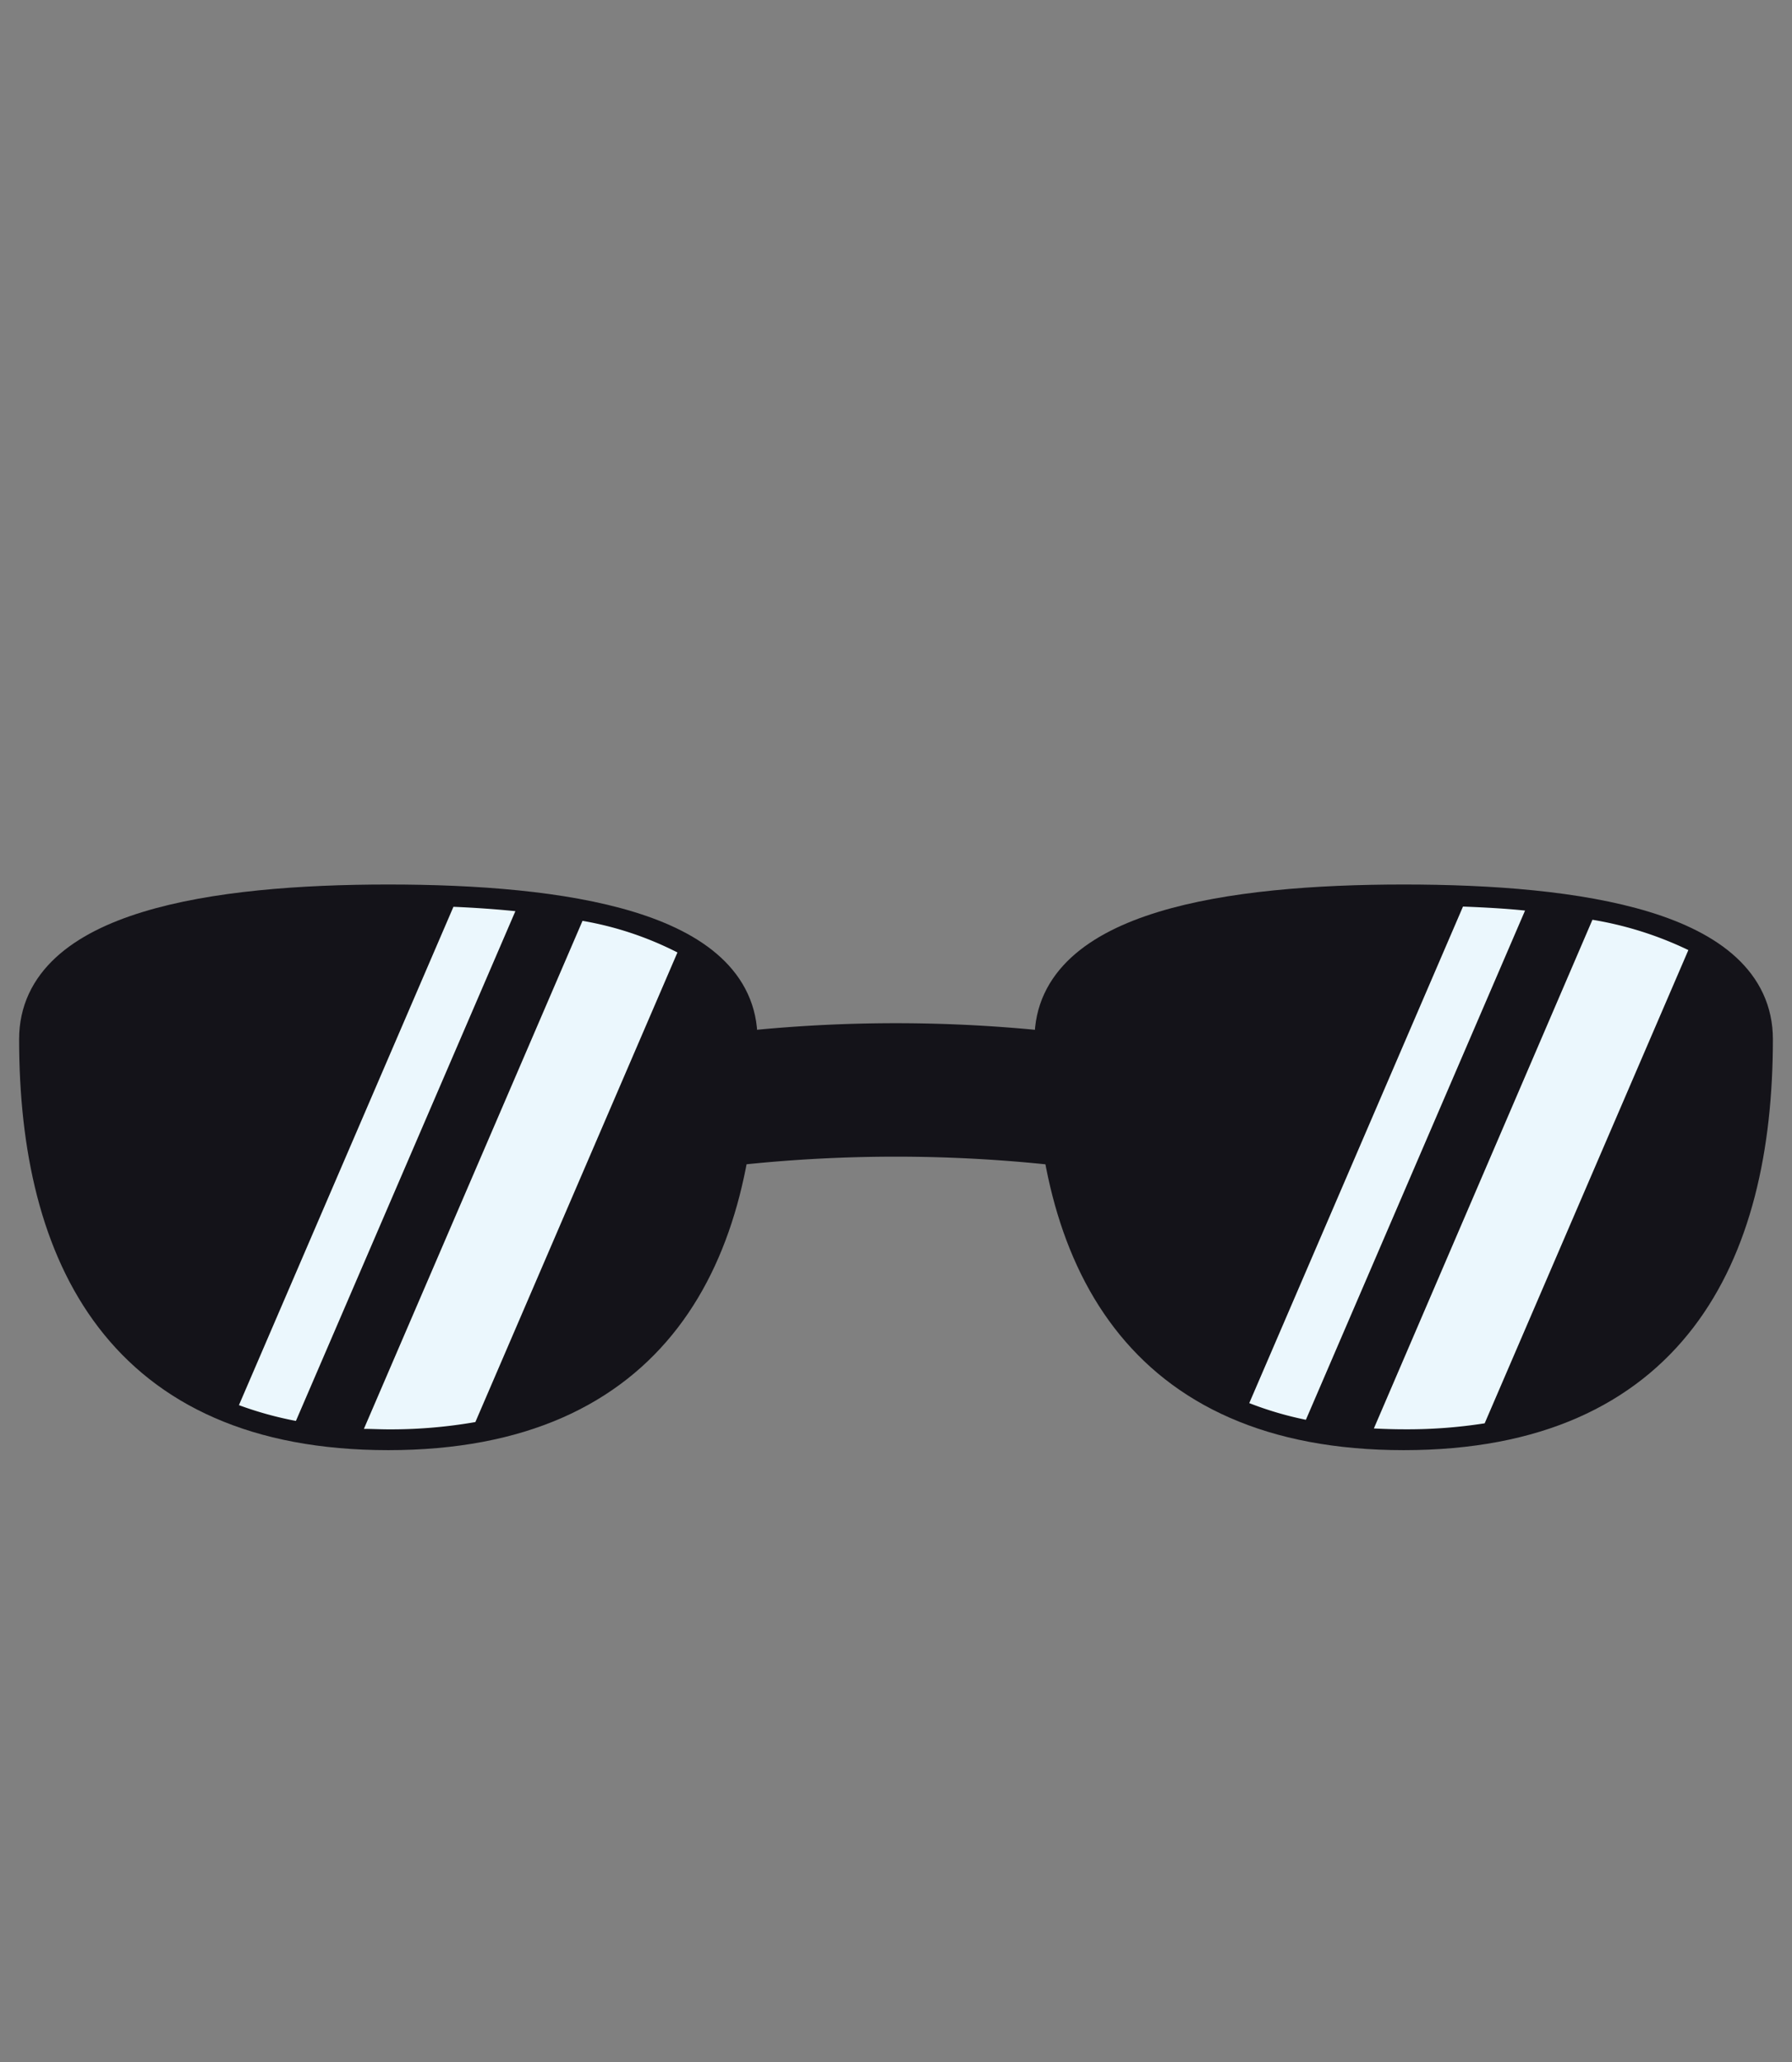 <svg id="Layer_1" data-name="Layer 1" xmlns="http://www.w3.org/2000/svg" viewBox="0 0 300 345"><rect x="0" y="0" width="300" height="345" fill="#808080" stroke="none"/><g id="assets"><g id="glasses"><path d="M123.31,173.87c0,36-14.19,65.26-58.31,65.26S6.7,209.91,6.7,173.87c0-18,29.15-22.38,58.3-22.38S123.31,155.84,123.31,173.87Z" fill="#141319" stroke="#141319" stroke-miterlimit="10" stroke-width="7"/><path d="M293.3,173.87c0,36-14.19,65.26-58.3,65.26s-58.31-29.22-58.31-65.26c0-18,29.15-22.38,58.31-22.38S293.3,155.84,293.3,173.87Z" fill="#141319" stroke="#141319" stroke-miterlimit="10" stroke-width="7"/><path d="M187,196.33h0a245.83,245.83,0,0,0-74.06,0h0V174h0A245.83,245.83,0,0,1,187,174h0Z" fill="#141319"/><path d="M266.59,153.89,230,239c1.64.08,3.31.14,5.05.14a83.5,83.5,0,0,0,13.5-1l34.1-79.18A59.28,59.28,0,0,0,266.59,153.89Z" fill="#ebf7fd"/><path d="M244.92,151.68l-35.78,83.08a57.75,57.75,0,0,0,9.48,2.79l36.69-85.2C251.93,152,248.45,151.82,244.92,151.68Z" fill="#ebf7fd"/><path d="M97.52,154.07l-36.6,85c1.33,0,2.69.08,4.08.08a82.39,82.39,0,0,0,14.58-1.22l33.83-78.57A55.59,55.59,0,0,0,97.52,154.07Z" fill="#ebf7fd"/><path d="M75.91,151.72,40,235.1a59.8,59.8,0,0,0,9.54,2.64l36.74-85.29C82.91,152.11,79.44,151.87,75.91,151.72Z" fill="#ebf7fd"/></g></g></svg>
